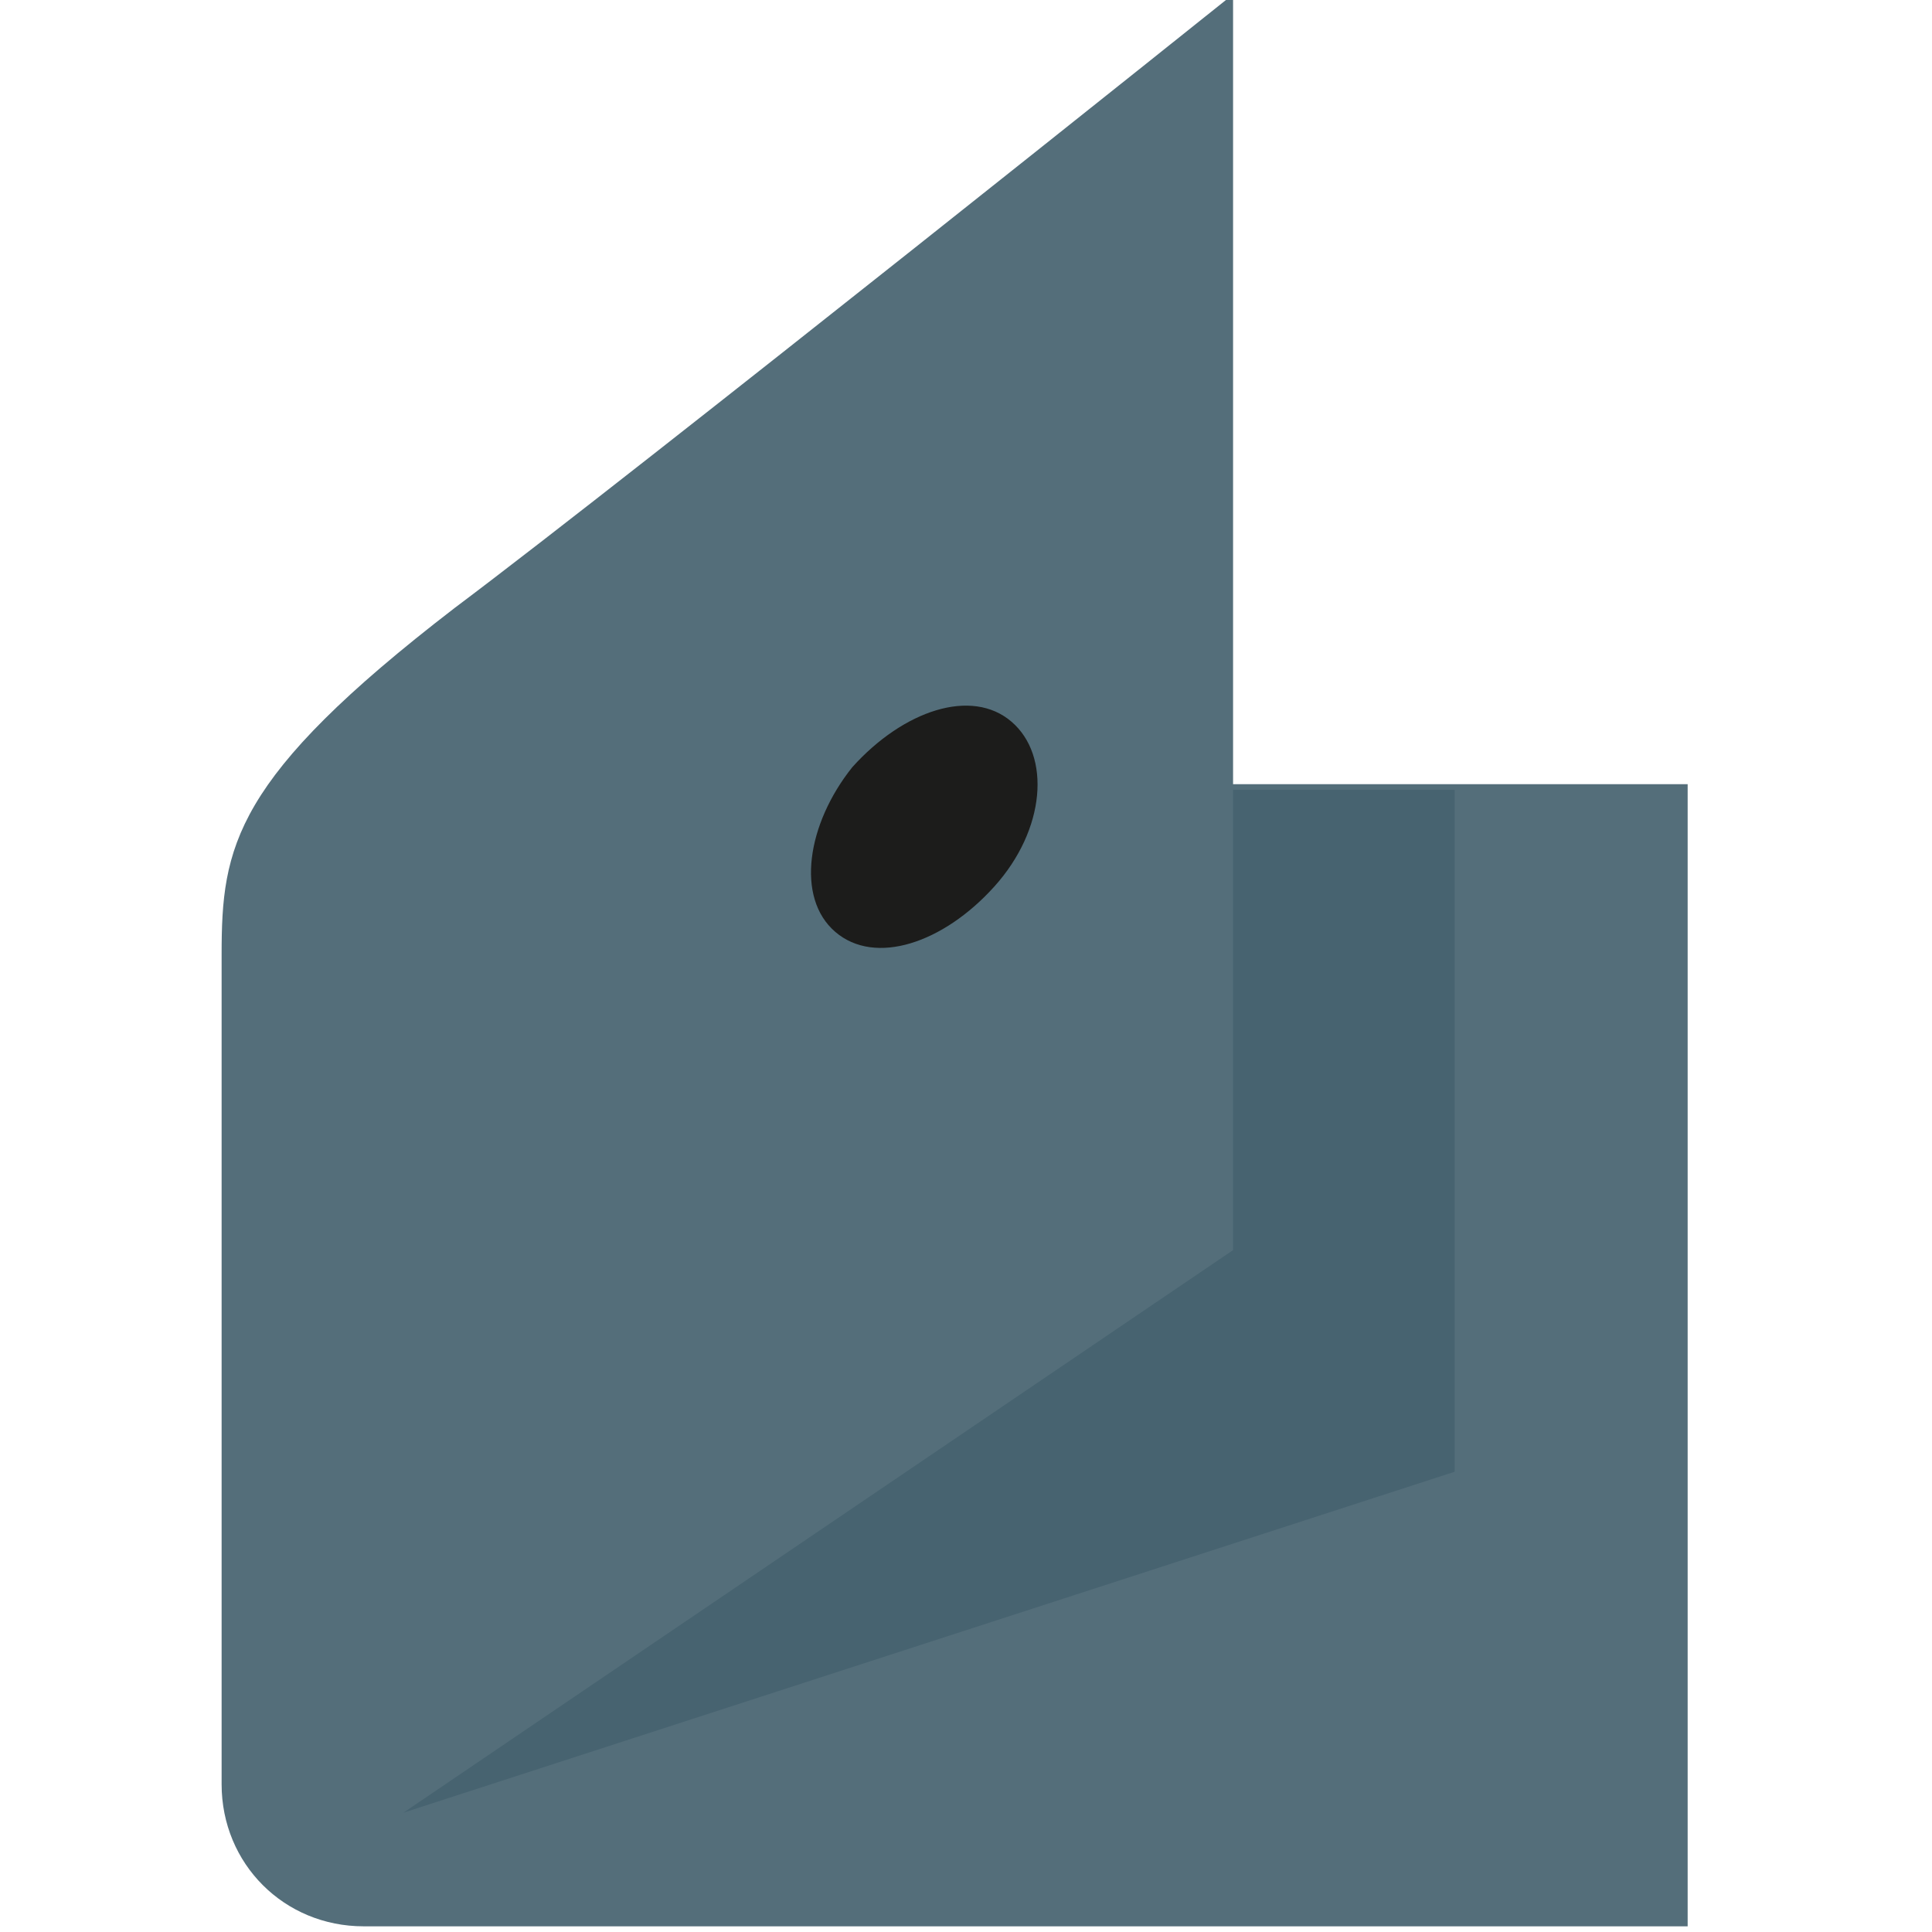 <?xml version="1.0" encoding="utf-8"?>
<!-- Generator: Adobe Illustrator 21.0.1, SVG Export Plug-In . SVG Version: 6.00 Build 0)  -->
<svg version="1.1" id="Layer_1" xmlns="http://www.w3.org/2000/svg" xmlns:xlink="http://www.w3.org/1999/xlink" x="0px" y="0px"
	 viewBox="0 0 34 34" style="enable-background:new 0 0 34 34;" xml:space="preserve">
<style type="text/css">
	.st0{clip-path:url(#SVGID_2_);fill:#546E7A;}
	.st1{fill:#476370;}
	.st2{fill:#1C1C1B;}
</style>
<g>
	<defs>
		<rect id="SVGID_1_" x="3.9" y="-0.1" width="25.9" height="34"/>
	</defs>
	<clipPath id="SVGID_2_">
		<use xlink:href="#SVGID_1_"  style="overflow:visible;"/>
	</clipPath>
	<path class="st0" d="M3.9,16.8c0-1.9,0.2-3.1,4.1-6.1C11.2,8.3,21.7-0.1,21.7-0.1v13.9h8v20.1H6.4c-1.4,0-2.5-1.1-2.5-2.5L3.9,16.8
		"/>
</g>
<polyline class="st1" points="21.7,13.9 21.7,22 7.1,31.9 25.6,25.9 25.6,13.9 21.7,13.9 "/>
<path class="st2" d="M15,13.5c0.9-1,2.1-1.4,2.8-0.8c0.7,0.6,0.6,1.9-0.3,2.9c-0.9,1-2.1,1.4-2.8,0.8C14,15.8,14.2,14.5,15,13.5"/>
</svg>
